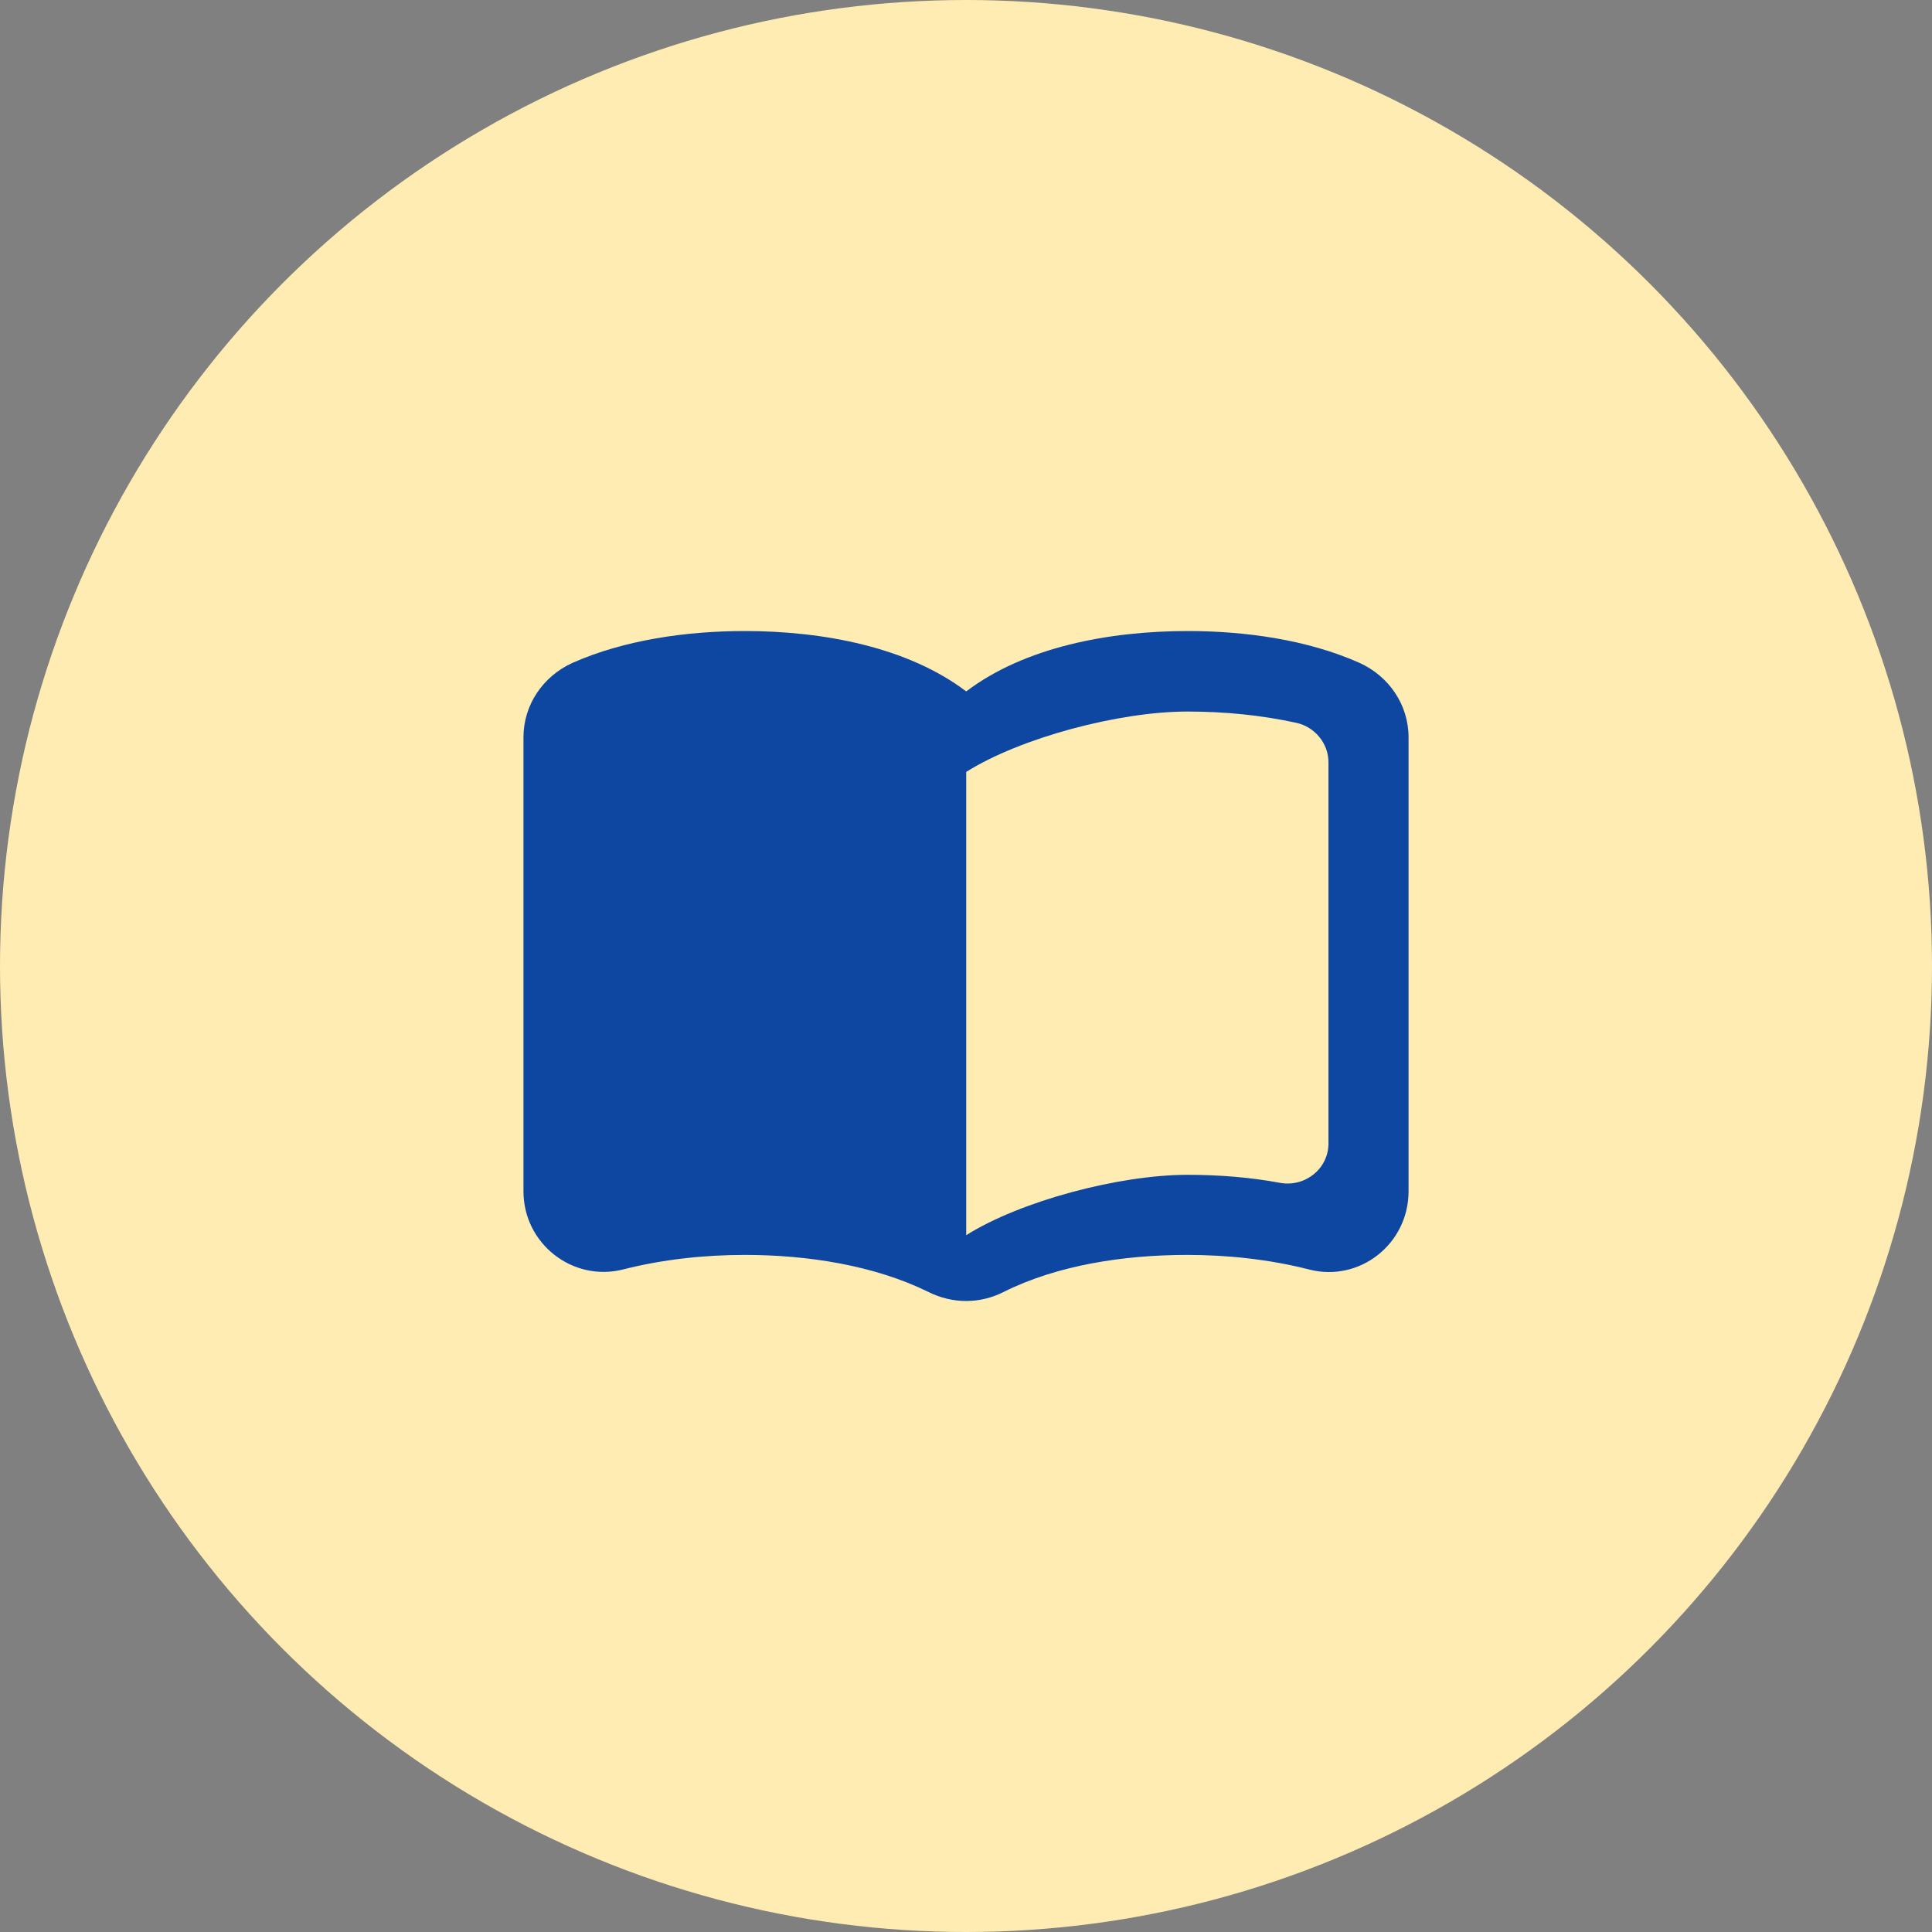 <svg width="72" height="72" viewBox="0 0 72 72" fill="none" xmlns="http://www.w3.org/2000/svg">
<rect x="0" y="0" width="72" height="72" fill="#808080" stroke="none"/>
<circle cx="36" cy="36" r="36" fill="#FFECB3"/>
<path fill-rule="evenodd" clip-rule="evenodd" d="M36.008 25.767C38.183 24.117 41.333 23.517 44.258 23.517C46.433 23.517 48.743 23.847 50.663 24.702C51.758 25.197 52.493 26.262 52.493 27.477V44.397C52.493 46.362 50.663 47.802 48.773 47.307C47.303 46.932 45.743 46.767 44.243 46.767C41.903 46.767 39.413 47.142 37.403 48.147C36.518 48.597 35.498 48.597 34.598 48.147C32.588 47.157 30.098 46.767 27.758 46.767C26.258 46.767 24.698 46.932 23.228 47.307C21.338 47.787 19.508 46.347 19.508 44.397V27.477C19.508 26.262 20.243 25.197 21.338 24.702C23.273 23.847 25.583 23.517 27.758 23.517C30.683 23.517 33.833 24.117 36.008 25.767ZM47.708 44.082C48.638 44.247 49.508 43.557 49.508 42.612V28.407C49.508 27.702 48.998 27.087 48.308 26.937C47.003 26.652 45.638 26.517 44.258 26.517C41.708 26.517 38.033 27.492 36.008 28.767V46.032C38.033 44.757 41.708 43.782 44.258 43.782C45.413 43.782 46.583 43.872 47.708 44.082Z" fill="#0D47A1"/>
</svg>
